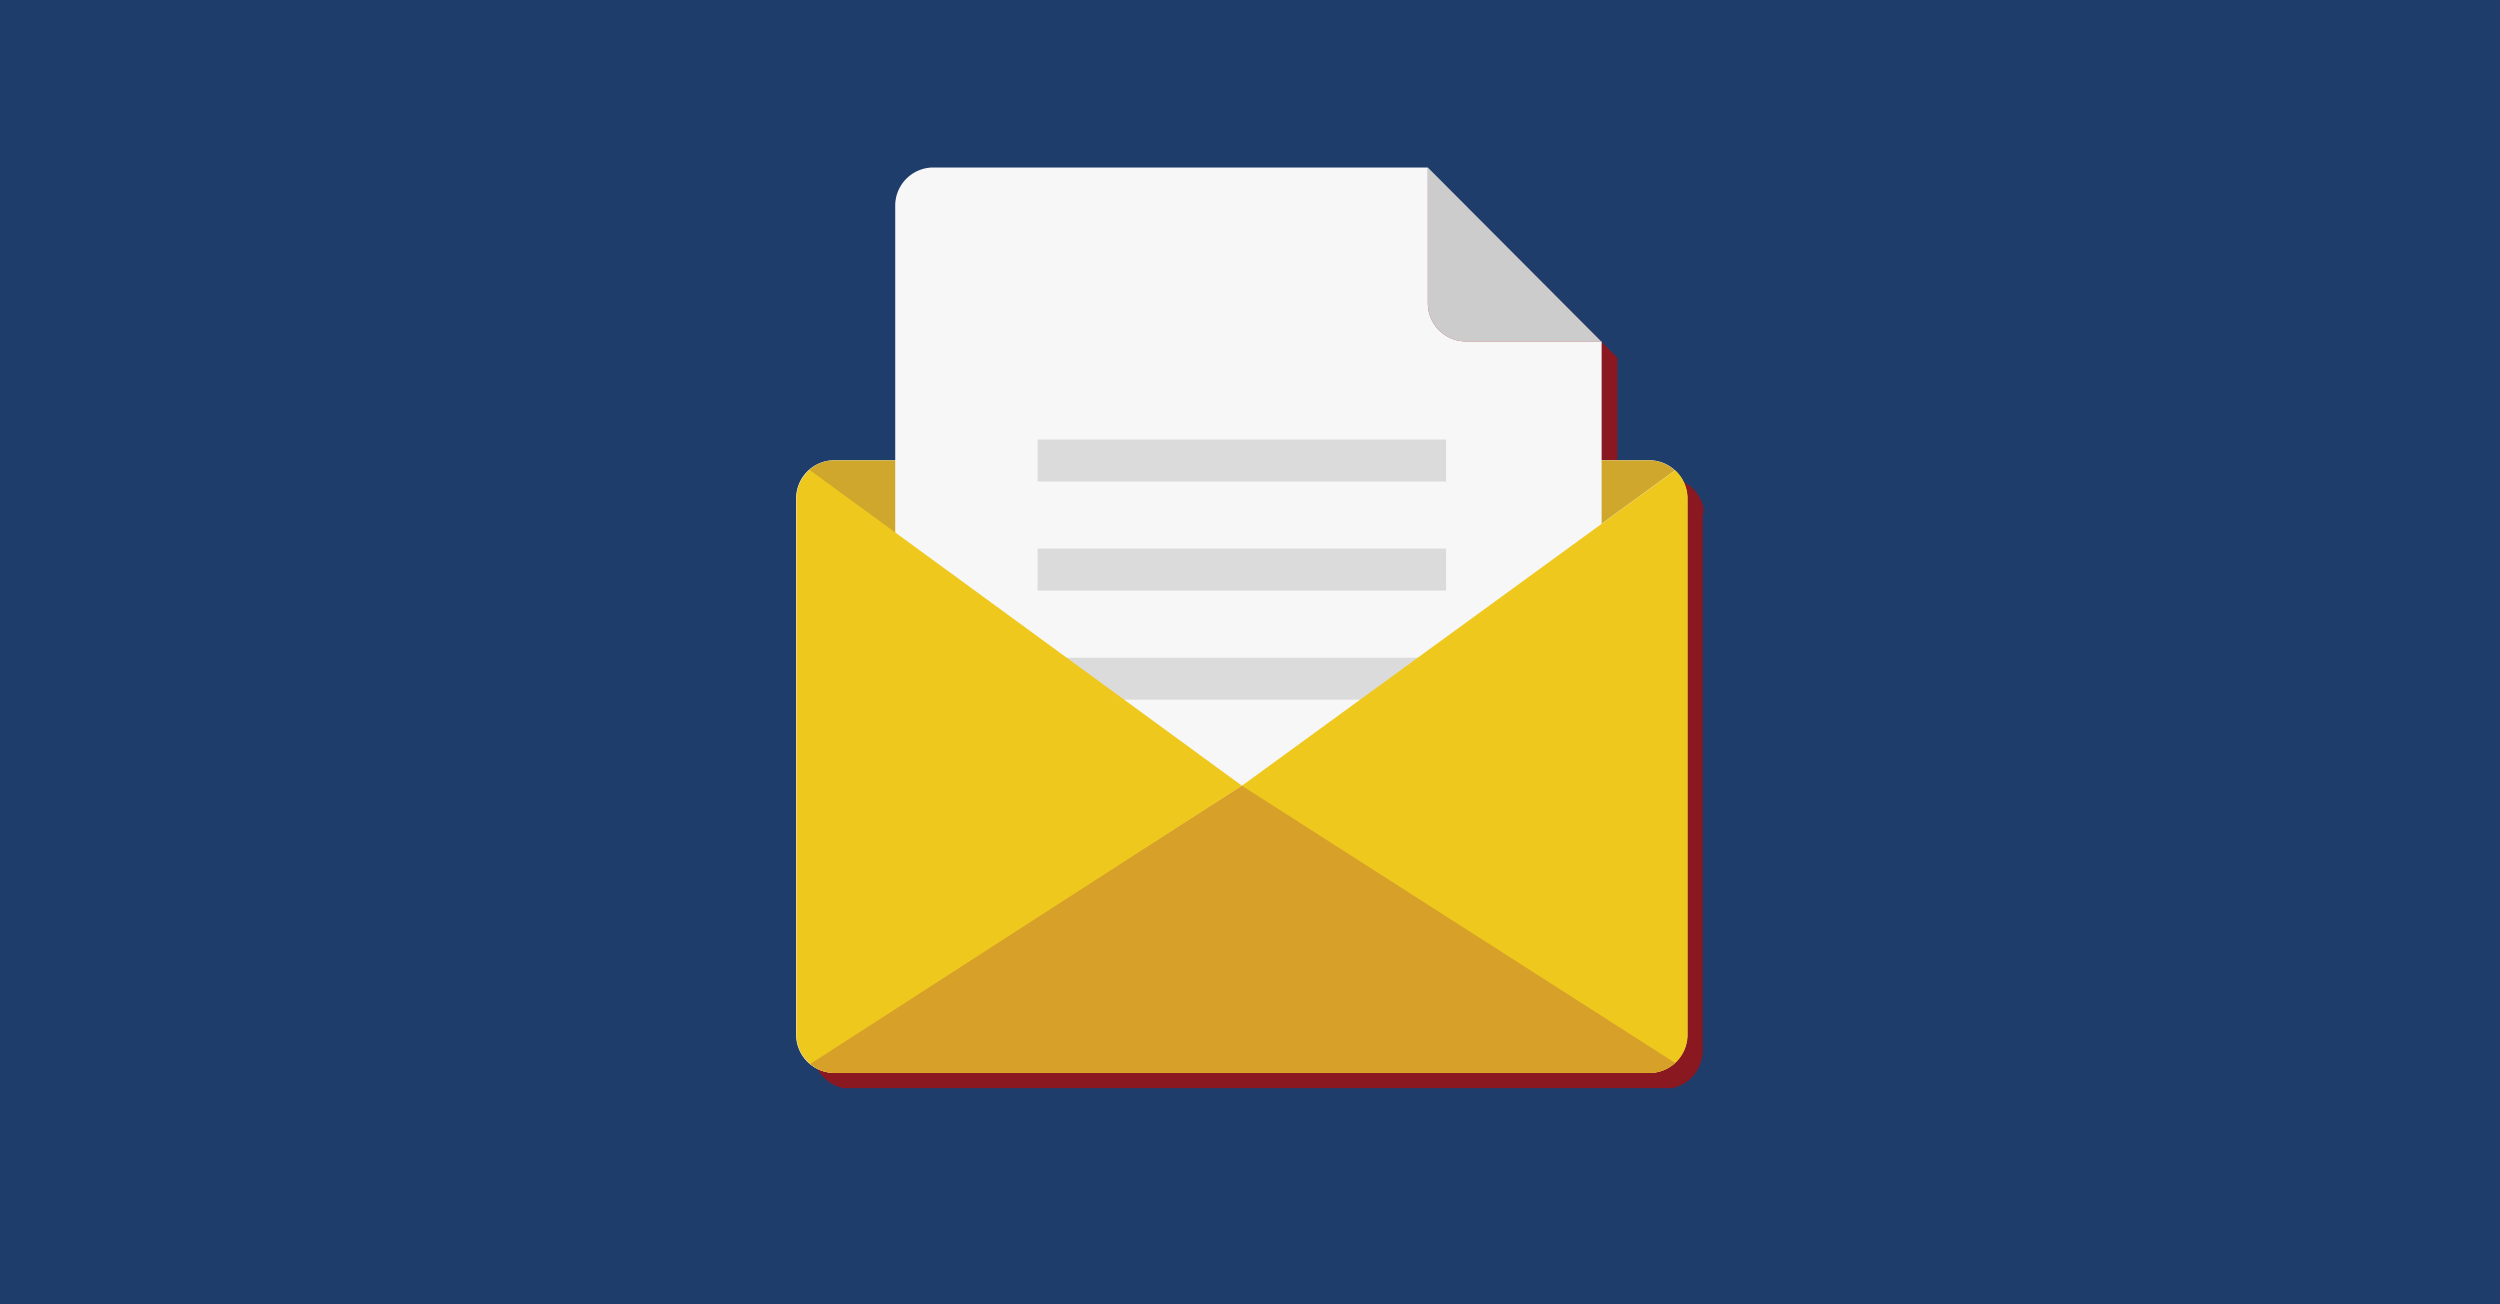 <svg id="Layer_1" data-name="Layer 1" xmlns="http://www.w3.org/2000/svg" viewBox="0 0 230 120"><defs><style>.cls-1{fill:#1e3d6b;}.cls-2{fill:#891820;}.cls-3{fill:#f7f7f7;}.cls-4{fill:#cea72c;}.cls-5{fill:#ccc;}.cls-6{fill:#dcdbdb;}.cls-7{fill:#efc81e;}.cls-8{fill:#d7a029;}</style></defs><title>CarsandJobs-Icons</title><rect class="cls-1" width="230" height="120"/><path class="cls-2" d="M156.71,47a.09.09,0,0,1,0,0c0-.11,0-.21,0-.32v0a3.51,3.51,0,0,0-2.75-2.67l-.07,0-.25,0-.34,0H148.8V32.91l-16-16H87.35a3.51,3.51,0,0,0-3.5,3.5V43.84H78.26l-.34,0-.25,0-.07,0a3.51,3.51,0,0,0-2.74,2.65,0,0,0,0,0,0,0c0,.1,0,.21,0,.31a.17.17,0,0,0,0,.07,2.34,2.34,0,0,0,0,.38V96.7a2.34,2.34,0,0,0,0,.38.15.15,0,0,0,0,.07,3.06,3.06,0,0,0,0,.32,0,0,0,0,1,0,0,3.53,3.53,0,0,0,2.74,2.64h0l.28,0h75.65l.28,0h0a3.52,3.52,0,0,0,2.84-3.44V47.35C156.73,47.22,156.72,47.1,156.71,47Z"/><path class="cls-3" d="M155.23,95.2a3.51,3.51,0,0,1-3.49,3.51h-75a3.52,3.52,0,0,1-3.5-3.51V45.85a3.52,3.52,0,0,1,3.5-3.51h75a3.51,3.51,0,0,1,3.49,3.51Z"/><path class="cls-4" d="M114.25,72.28l39.83-29a3.48,3.48,0,0,0-2.34-.93h-75a3.46,3.46,0,0,0-2.34.93Z"/><path class="cls-5" d="M131.36,27.9a3.51,3.51,0,0,0,3.5,3.51h12.45l-15.95-16Z"/><path class="cls-3" d="M131.36,27.9V15.41H85.85a3.51,3.51,0,0,0-3.49,3.51V94.09a3.5,3.5,0,0,0,3.49,3.5h58a3.5,3.5,0,0,0,3.5-3.5V31.41H134.86A3.51,3.51,0,0,1,131.36,27.9Z"/><rect class="cls-6" x="95.46" y="40.44" width="37.58" height="3.86"/><rect class="cls-6" x="95.46" y="50.47" width="37.58" height="3.86"/><rect class="cls-6" x="95.46" y="60.51" width="37.58" height="3.86"/><path class="cls-7" d="M74.43,97.79a3.5,3.5,0,0,0,2.34.92h75a3.51,3.51,0,0,0,3.49-3.51V45.85a3.5,3.5,0,0,0-1.15-2.58l-39.83,29Z"/><path class="cls-8" d="M74.43,97.79a3.5,3.5,0,0,0,2.34.92h75a3.51,3.51,0,0,0,2.34-.92L114.25,72.28Z"/><path class="cls-7" d="M74.55,97.88l39.7-25.6L74.48,43.23a3.48,3.48,0,0,0-1.21,2.62V95.2A3.49,3.49,0,0,0,74.55,97.88Z"/></svg>
